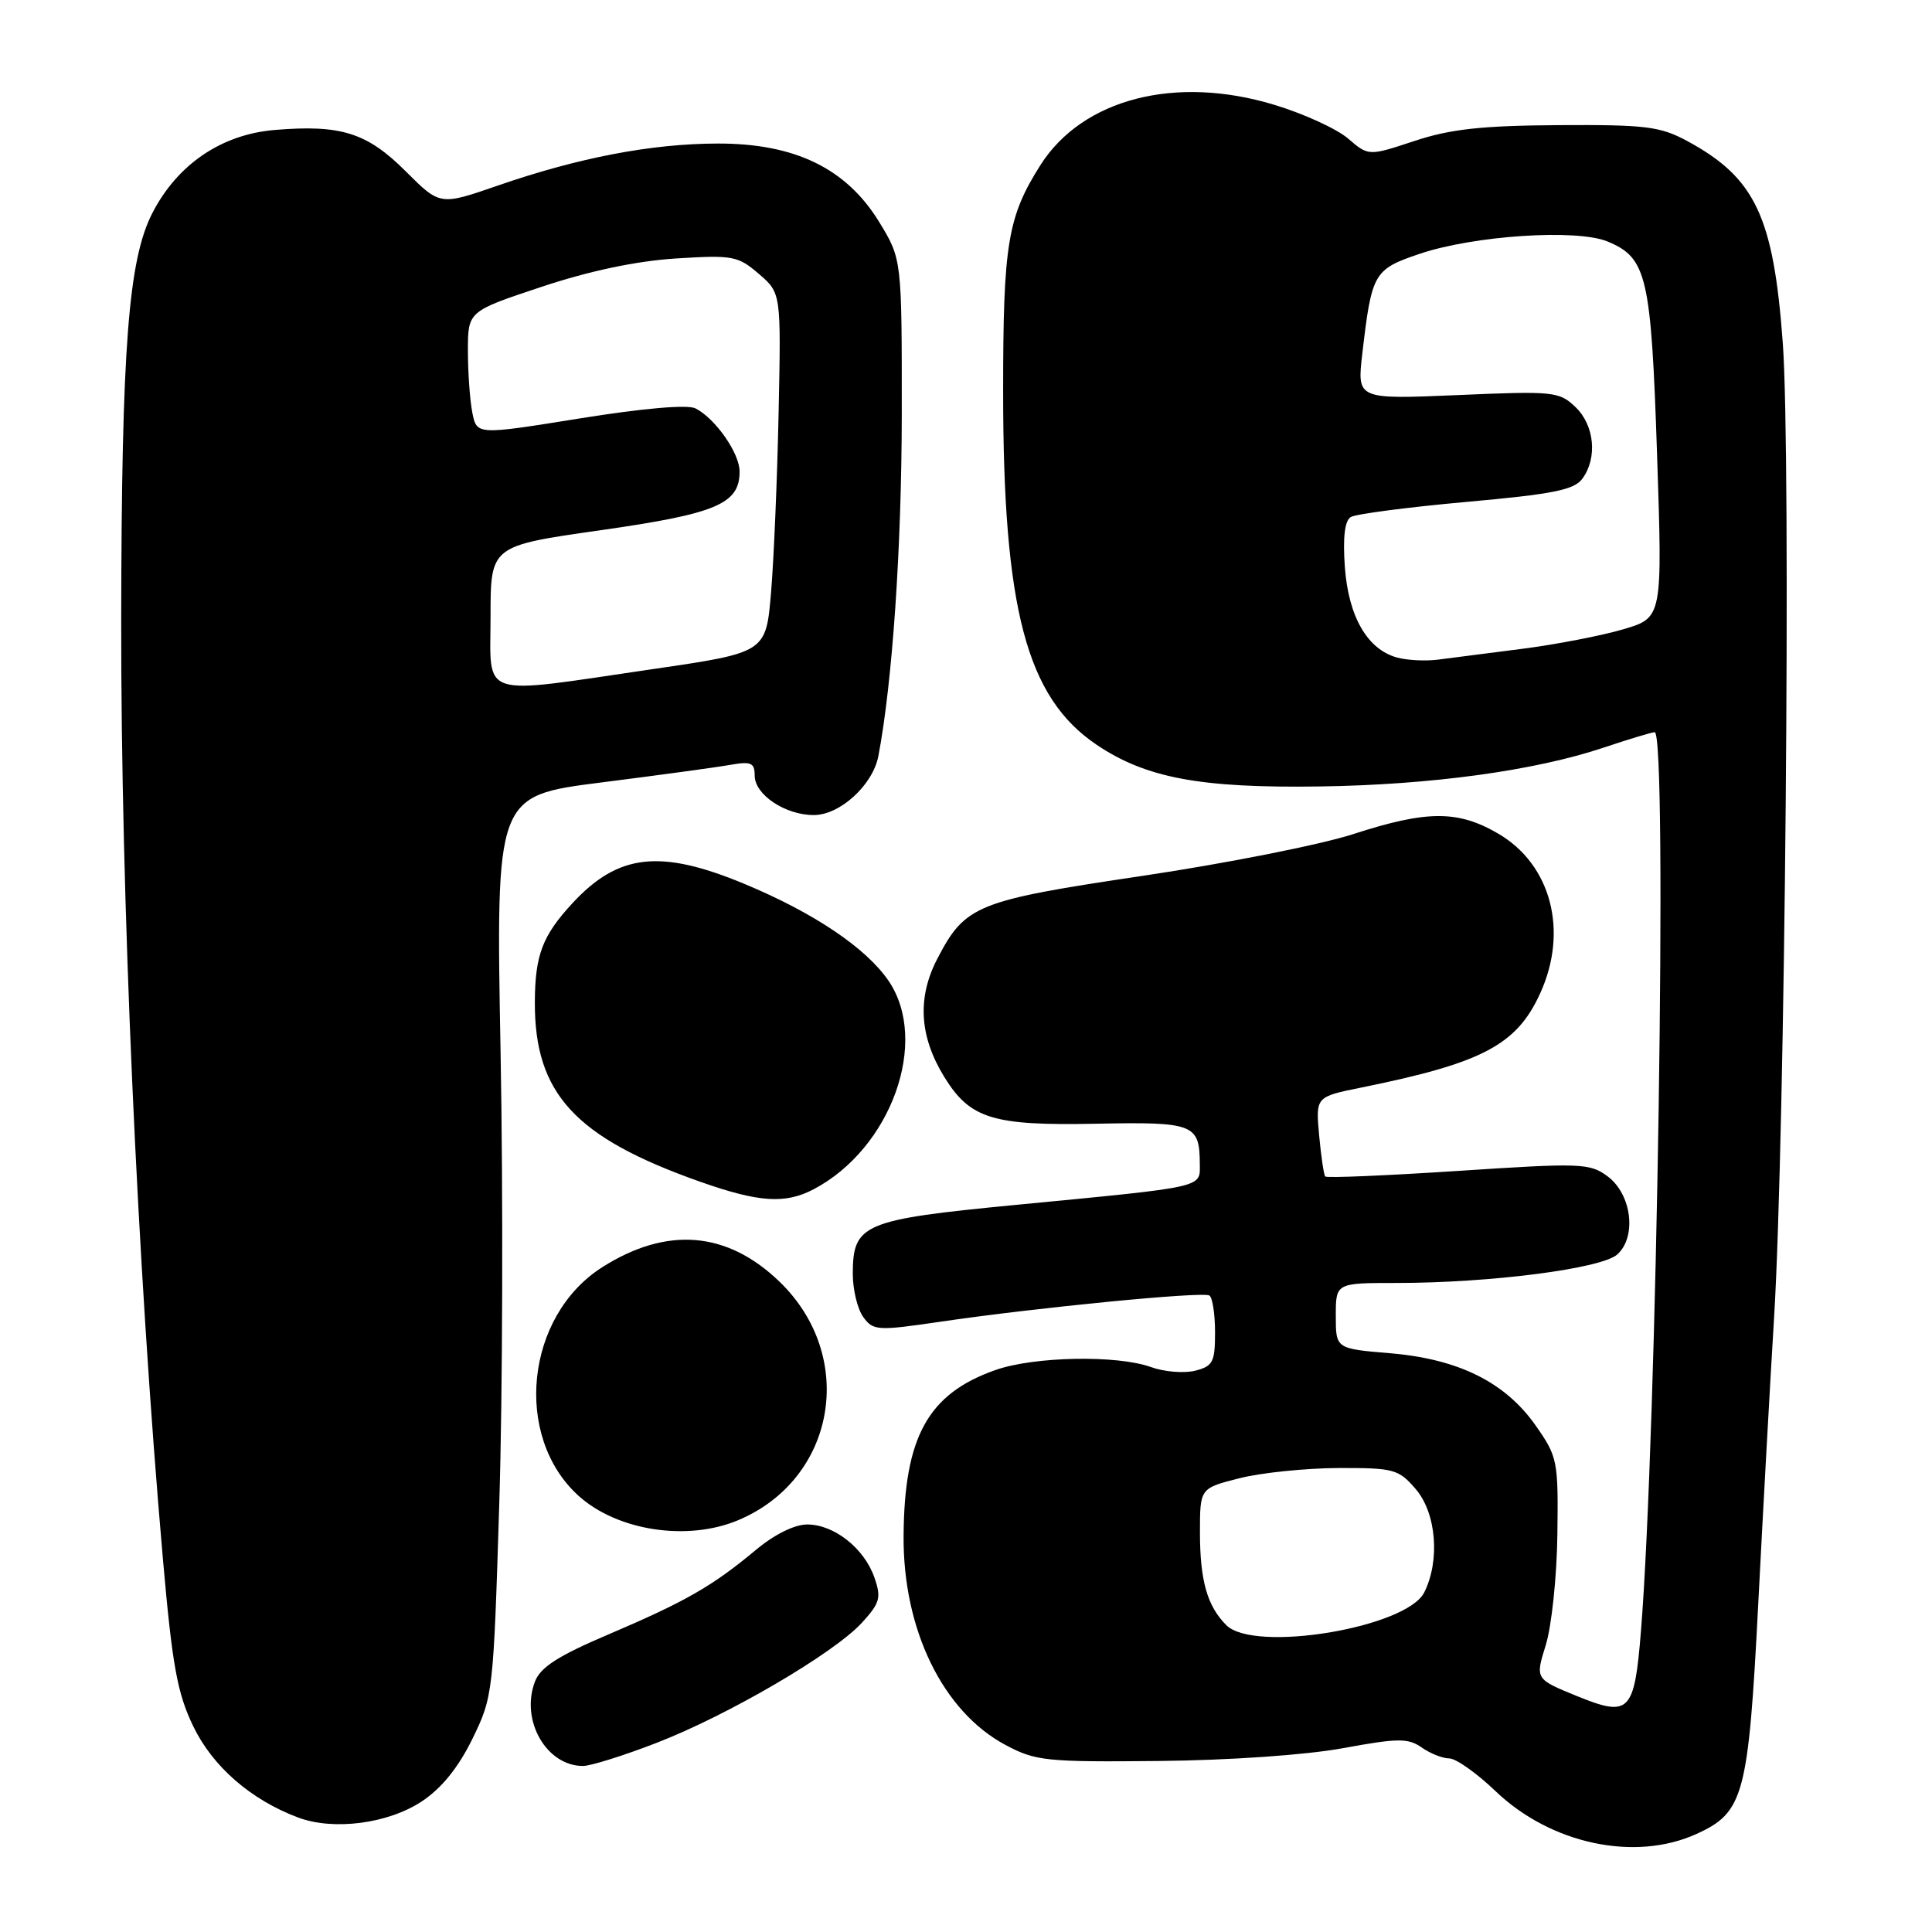 <?xml version="1.0" encoding="UTF-8" standalone="no"?>
<!DOCTYPE svg PUBLIC "-//W3C//DTD SVG 1.1//EN" "http://www.w3.org/Graphics/SVG/1.1/DTD/svg11.dtd" >
<svg xmlns="http://www.w3.org/2000/svg" xmlns:xlink="http://www.w3.org/1999/xlink" version="1.1" viewBox="0 0 256 256">
 <g >
 <path fill="currentColor"
d=" M 224.79 243.01 C 231.07 240.16 231.67 237.93 232.98 212.46 C 233.60 200.38 234.54 183.30 235.08 174.50 C 236.53 150.56 237.34 60.52 236.23 45.47 C 235.00 28.64 232.57 23.54 223.50 18.65 C 219.96 16.75 218.00 16.51 206.50 16.58 C 196.33 16.65 192.18 17.10 187.42 18.68 C 181.34 20.69 181.34 20.69 178.63 18.36 C 177.15 17.08 172.75 15.07 168.86 13.89 C 155.76 9.91 143.44 13.09 137.86 21.88 C 133.52 28.73 132.92 32.33 132.92 51.75 C 132.91 80.69 136.01 92.41 145.30 98.68 C 151.84 103.09 159.05 104.44 174.86 104.21 C 189.64 104.00 203.36 102.12 212.50 99.06 C 215.80 97.95 218.84 97.04 219.25 97.02 C 220.98 96.97 219.55 189.98 217.43 216.19 C 216.56 226.92 215.91 227.57 208.96 224.74 C 203.42 222.48 203.42 222.48 204.82 217.99 C 205.59 215.52 206.29 208.93 206.36 203.35 C 206.49 193.57 206.39 193.03 203.49 188.90 C 199.46 183.15 193.26 180.07 184.18 179.31 C 177.00 178.71 177.00 178.71 177.00 174.35 C 177.00 170.00 177.00 170.00 185.04 170.00 C 197.48 170.00 212.22 168.10 214.30 166.22 C 216.91 163.87 216.20 158.22 213.00 155.86 C 210.65 154.12 209.46 154.08 193.23 155.15 C 183.72 155.77 175.79 156.11 175.60 155.89 C 175.41 155.68 175.05 153.21 174.79 150.42 C 174.33 145.33 174.33 145.33 180.41 144.10 C 196.48 140.84 200.98 138.46 204.10 131.58 C 207.84 123.35 205.53 114.56 198.54 110.47 C 193.19 107.34 189.08 107.35 179.29 110.53 C 175.00 111.92 162.50 114.40 151.50 116.04 C 129.34 119.34 127.90 119.92 124.19 127.06 C 121.51 132.23 121.82 137.35 125.14 142.73 C 128.55 148.25 131.56 149.17 145.17 148.90 C 158.20 148.64 158.95 148.93 158.98 154.20 C 159.00 157.42 159.94 157.21 134.55 159.66 C 114.34 161.61 113.00 162.18 113.00 168.81 C 113.00 170.90 113.63 173.48 114.39 174.52 C 115.71 176.33 116.26 176.36 124.64 175.13 C 137.27 173.27 159.36 171.11 160.25 171.66 C 160.66 171.91 161.00 174.11 161.00 176.54 C 161.00 180.49 160.72 181.03 158.35 181.63 C 156.89 181.99 154.27 181.78 152.53 181.15 C 148.03 179.52 137.02 179.73 131.89 181.54 C 122.97 184.68 119.82 190.38 119.73 203.51 C 119.64 215.93 124.93 226.79 133.24 231.22 C 137.21 233.34 138.60 233.49 153.50 233.34 C 162.88 233.25 172.98 232.55 177.91 231.65 C 185.26 230.30 186.57 230.29 188.38 231.55 C 189.52 232.35 191.16 233.00 192.04 233.00 C 192.92 233.00 195.67 234.95 198.16 237.33 C 205.48 244.34 216.62 246.72 224.79 243.01 Z  M 55.88 238.70 C 58.51 236.96 60.72 234.23 62.59 230.42 C 65.33 224.81 65.38 224.34 66.16 199.11 C 66.60 185.03 66.68 158.19 66.33 139.48 C 65.70 105.46 65.70 105.46 79.60 103.69 C 87.25 102.72 94.96 101.67 96.75 101.35 C 99.53 100.86 100.00 101.07 100.00 102.77 C 100.00 105.30 104.05 108.00 107.83 108.00 C 111.30 108.00 115.65 104.03 116.39 100.18 C 118.25 90.41 119.47 72.60 119.49 54.92 C 119.50 34.34 119.50 34.34 116.50 29.42 C 112.15 22.31 105.32 18.99 95.07 19.02 C 86.29 19.04 76.65 20.89 65.90 24.61 C 58.30 27.24 58.30 27.24 53.74 22.68 C 48.63 17.58 45.17 16.49 36.42 17.22 C 29.36 17.80 23.51 21.77 20.19 28.23 C 17.01 34.40 16.11 46.04 16.06 82.00 C 16.01 118.80 18.17 167.55 21.58 206.50 C 22.83 220.74 23.49 224.35 25.61 228.75 C 28.19 234.09 33.24 238.48 39.50 240.83 C 44.20 242.59 51.42 241.65 55.88 238.70 Z  M 86.92 230.97 C 96.42 227.31 110.49 219.08 114.21 215.02 C 116.60 212.40 116.80 211.71 115.86 209.02 C 114.51 205.15 110.52 202.00 106.96 202.00 C 105.27 202.00 102.59 203.33 100.11 205.41 C 94.42 210.16 90.84 212.21 80.67 216.55 C 73.96 219.40 71.60 220.92 70.88 222.83 C 68.93 227.94 72.39 234.00 77.25 234.00 C 78.25 234.00 82.60 232.64 86.92 230.97 Z  M 97.77 201.45 C 110.77 196.02 113.60 179.77 103.28 169.82 C 96.34 163.13 88.37 162.48 79.82 167.90 C 69.63 174.36 67.97 190.34 76.67 198.21 C 81.79 202.83 91.05 204.26 97.77 201.45 Z  M 107.80 157.59 C 118.07 152.20 123.19 138.00 117.75 129.98 C 114.78 125.62 107.87 120.96 98.64 117.12 C 87.50 112.49 81.94 113.11 75.87 119.66 C 71.87 123.98 70.90 126.54 70.87 132.78 C 70.82 144.90 76.19 150.73 92.76 156.58 C 100.55 159.33 104.03 159.56 107.80 157.59 Z  M 162.49 215.34 C 159.96 212.81 159.00 209.43 159.00 203.03 C 159.00 197.20 159.00 197.20 164.25 195.87 C 167.14 195.14 173.03 194.54 177.34 194.52 C 184.70 194.50 185.32 194.67 187.59 197.31 C 190.32 200.48 190.84 206.77 188.72 211.00 C 186.36 215.69 166.18 219.04 162.49 215.34 Z  M 185.09 87.12 C 181.17 86.03 178.68 81.70 178.20 75.14 C 177.92 71.23 178.18 69.01 178.98 68.51 C 179.64 68.11 186.51 67.21 194.26 66.51 C 205.77 65.48 208.59 64.92 209.67 63.43 C 211.70 60.67 211.28 56.34 208.75 53.93 C 206.61 51.88 205.86 51.80 193.16 52.35 C 179.81 52.92 179.81 52.92 180.51 46.88 C 181.76 36.16 182.02 35.70 188.06 33.65 C 195.24 31.21 208.91 30.30 213.01 32.00 C 218.23 34.17 218.78 36.56 219.57 60.23 C 220.29 81.84 220.29 81.84 215.11 83.38 C 212.25 84.22 206.23 85.39 201.71 85.97 C 197.20 86.55 192.15 87.19 190.50 87.41 C 188.85 87.62 186.42 87.49 185.09 87.12 Z  M 65.00 81.67 C 65.00 72.33 65.00 72.33 79.57 70.26 C 94.93 68.07 98.00 66.78 98.00 62.48 C 98.00 60.06 94.82 55.49 92.17 54.12 C 91.14 53.58 85.30 54.08 76.84 55.44 C 63.18 57.64 63.18 57.64 62.59 54.70 C 62.27 53.08 62.00 49.39 62.00 46.50 C 62.00 41.25 62.00 41.25 71.75 38.01 C 78.11 35.89 84.29 34.59 89.55 34.25 C 97.09 33.78 97.77 33.90 100.55 36.29 C 103.50 38.83 103.50 38.83 103.17 54.67 C 102.99 63.38 102.54 74.09 102.17 78.48 C 101.50 86.47 101.50 86.47 86.50 88.66 C 63.12 92.08 65.00 92.69 65.00 81.67 Z "/>
</g>
</svg>